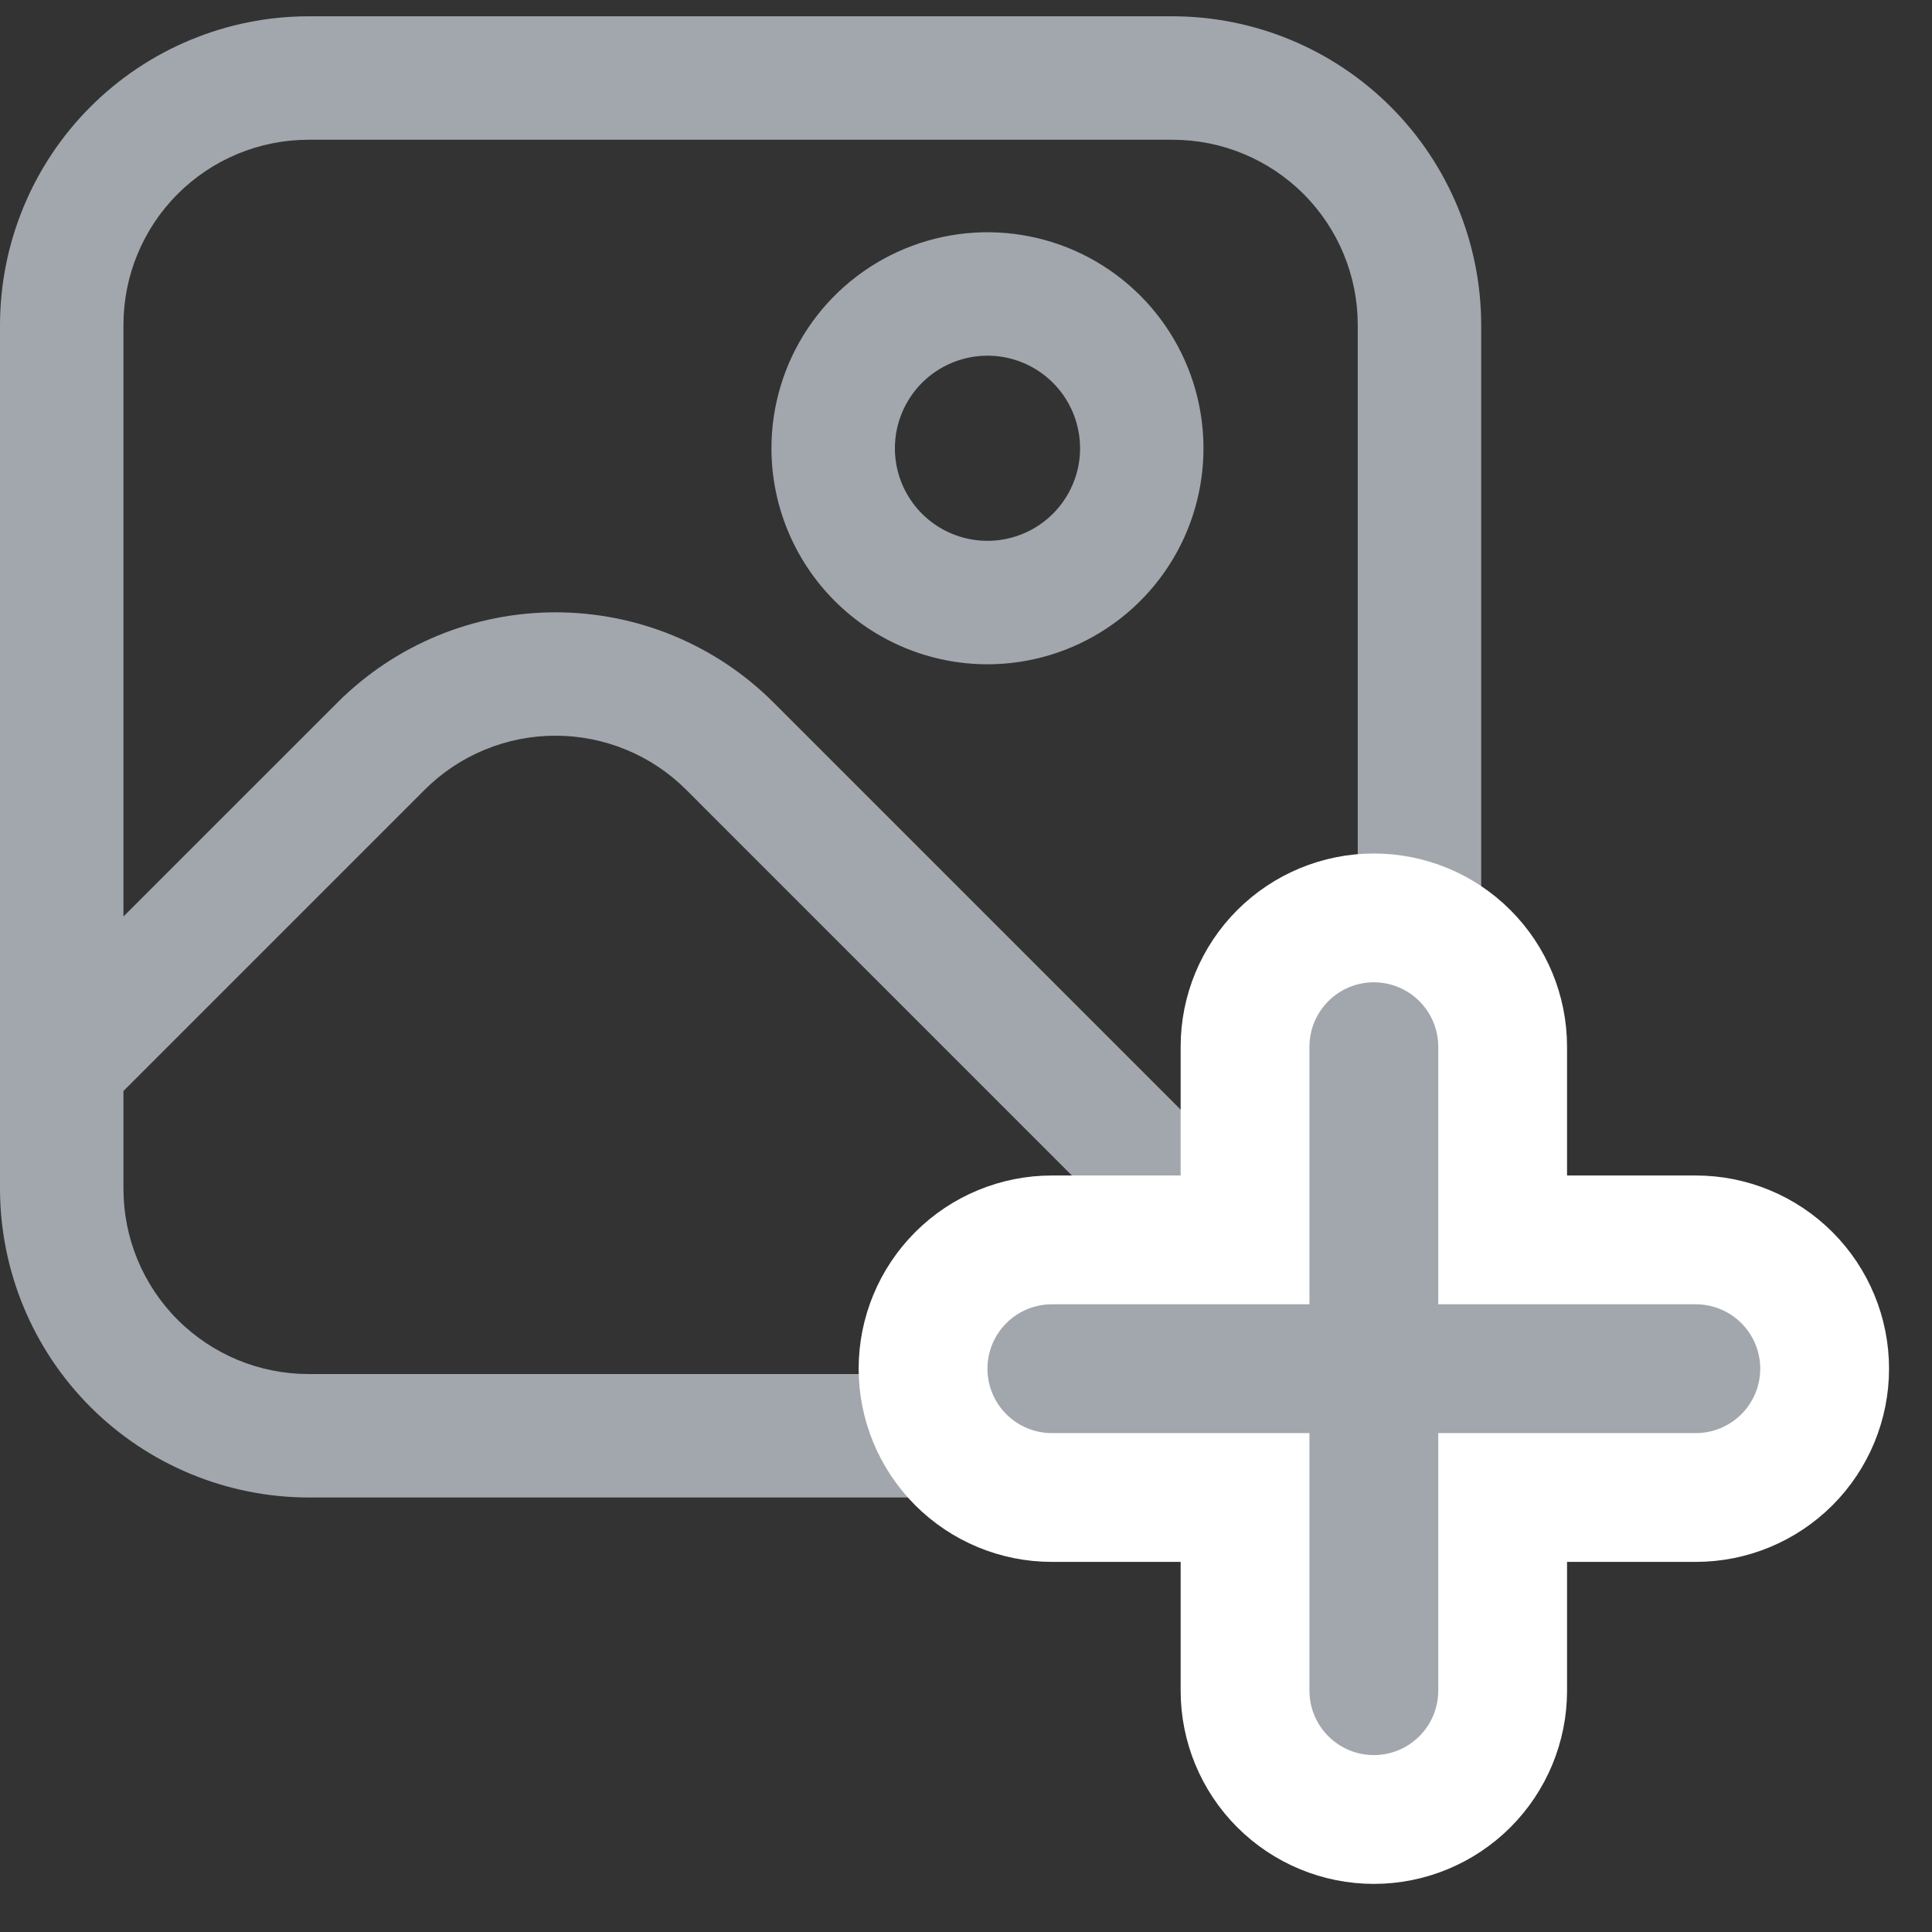 <svg width="30" height="30" viewBox="0 0 30 30" fill="none" xmlns="http://www.w3.org/2000/svg">
<rect x="0" y="0" width="30" height="30" fill="#333333" stroke="none"/>
<path d="M18.208 0.253H4.792C3.521 0.254 2.303 0.76 1.405 1.658C0.507 2.556 0.002 3.774 0 5.045L0 18.461C0.002 19.732 0.507 20.95 1.405 21.848C2.303 22.746 3.521 23.251 4.792 23.253H18.208C19.479 23.251 20.697 22.746 21.595 21.848C22.493 20.95 22.998 19.732 23 18.461V5.045C22.998 3.774 22.493 2.556 21.595 1.658C20.697 0.76 19.479 0.254 18.208 0.253V0.253ZM4.792 2.17H18.208C18.971 2.17 19.702 2.473 20.241 3.012C20.78 3.551 21.083 4.282 21.083 5.045V18.461C21.082 18.888 20.983 19.309 20.796 19.693L12.015 10.912C11.57 10.466 11.041 10.113 10.46 9.872C9.879 9.632 9.255 9.508 8.626 9.508C7.997 9.508 7.373 9.632 6.792 9.872C6.211 10.113 5.682 10.466 5.237 10.912L1.917 14.231V5.045C1.917 4.282 2.22 3.551 2.759 3.012C3.298 2.473 4.029 2.17 4.792 2.17ZM4.792 21.336C4.029 21.336 3.298 21.033 2.759 20.494C2.22 19.955 1.917 19.224 1.917 18.461V16.941L6.591 12.267C6.858 11.999 7.175 11.787 7.524 11.643C7.873 11.498 8.247 11.424 8.625 11.424C9.003 11.424 9.377 11.498 9.726 11.643C10.075 11.787 10.392 11.999 10.659 12.267L19.44 21.049C19.056 21.236 18.635 21.335 18.208 21.336H4.792Z" fill="#A1A7AD"/>
<path d="M15.334 10.315C15.997 10.315 16.645 10.118 17.197 9.749C17.749 9.381 18.179 8.857 18.433 8.244C18.686 7.631 18.753 6.957 18.623 6.306C18.494 5.656 18.174 5.058 17.705 4.589C17.236 4.12 16.639 3.8 15.988 3.671C15.337 3.541 14.663 3.608 14.05 3.862C13.437 4.116 12.913 4.546 12.545 5.097C12.176 5.649 11.979 6.297 11.979 6.961C11.979 7.85 12.333 8.703 12.962 9.332C13.591 9.961 14.444 10.315 15.334 10.315ZM15.334 5.523C15.618 5.523 15.896 5.607 16.132 5.765C16.369 5.923 16.553 6.148 16.662 6.411C16.77 6.673 16.799 6.962 16.744 7.241C16.688 7.52 16.551 7.776 16.35 7.977C16.149 8.178 15.893 8.315 15.614 8.37C15.335 8.426 15.046 8.397 14.784 8.289C14.521 8.18 14.296 7.996 14.138 7.759C13.98 7.523 13.896 7.245 13.896 6.961C13.896 6.579 14.048 6.214 14.317 5.944C14.587 5.675 14.952 5.523 15.334 5.523Z" fill="#A1A7AD"/>
<path d="M26.333 19.253H23.333V16.253C23.333 15.723 23.122 15.214 22.747 14.839C22.372 14.464 21.863 14.253 21.333 14.253C20.803 14.253 20.294 14.464 19.919 14.839C19.544 15.214 19.333 15.723 19.333 16.253V19.253H16.333C15.803 19.253 15.294 19.464 14.919 19.839C14.544 20.214 14.333 20.723 14.333 21.253C14.333 21.783 14.544 22.292 14.919 22.667C15.294 23.042 15.803 23.253 16.333 23.253H19.333V26.253C19.333 26.783 19.544 27.292 19.919 27.667C20.294 28.042 20.803 28.253 21.333 28.253C21.863 28.253 22.372 28.042 22.747 27.667C23.122 27.292 23.333 26.783 23.333 26.253V23.253H26.333C26.863 23.253 27.372 23.042 27.747 22.667C28.122 22.292 28.333 21.783 28.333 21.253C28.333 20.723 28.122 20.214 27.747 19.839C27.372 19.464 26.863 19.253 26.333 19.253Z" fill="#A1A7AD" stroke="white" stroke-width="2"/>
</svg>
